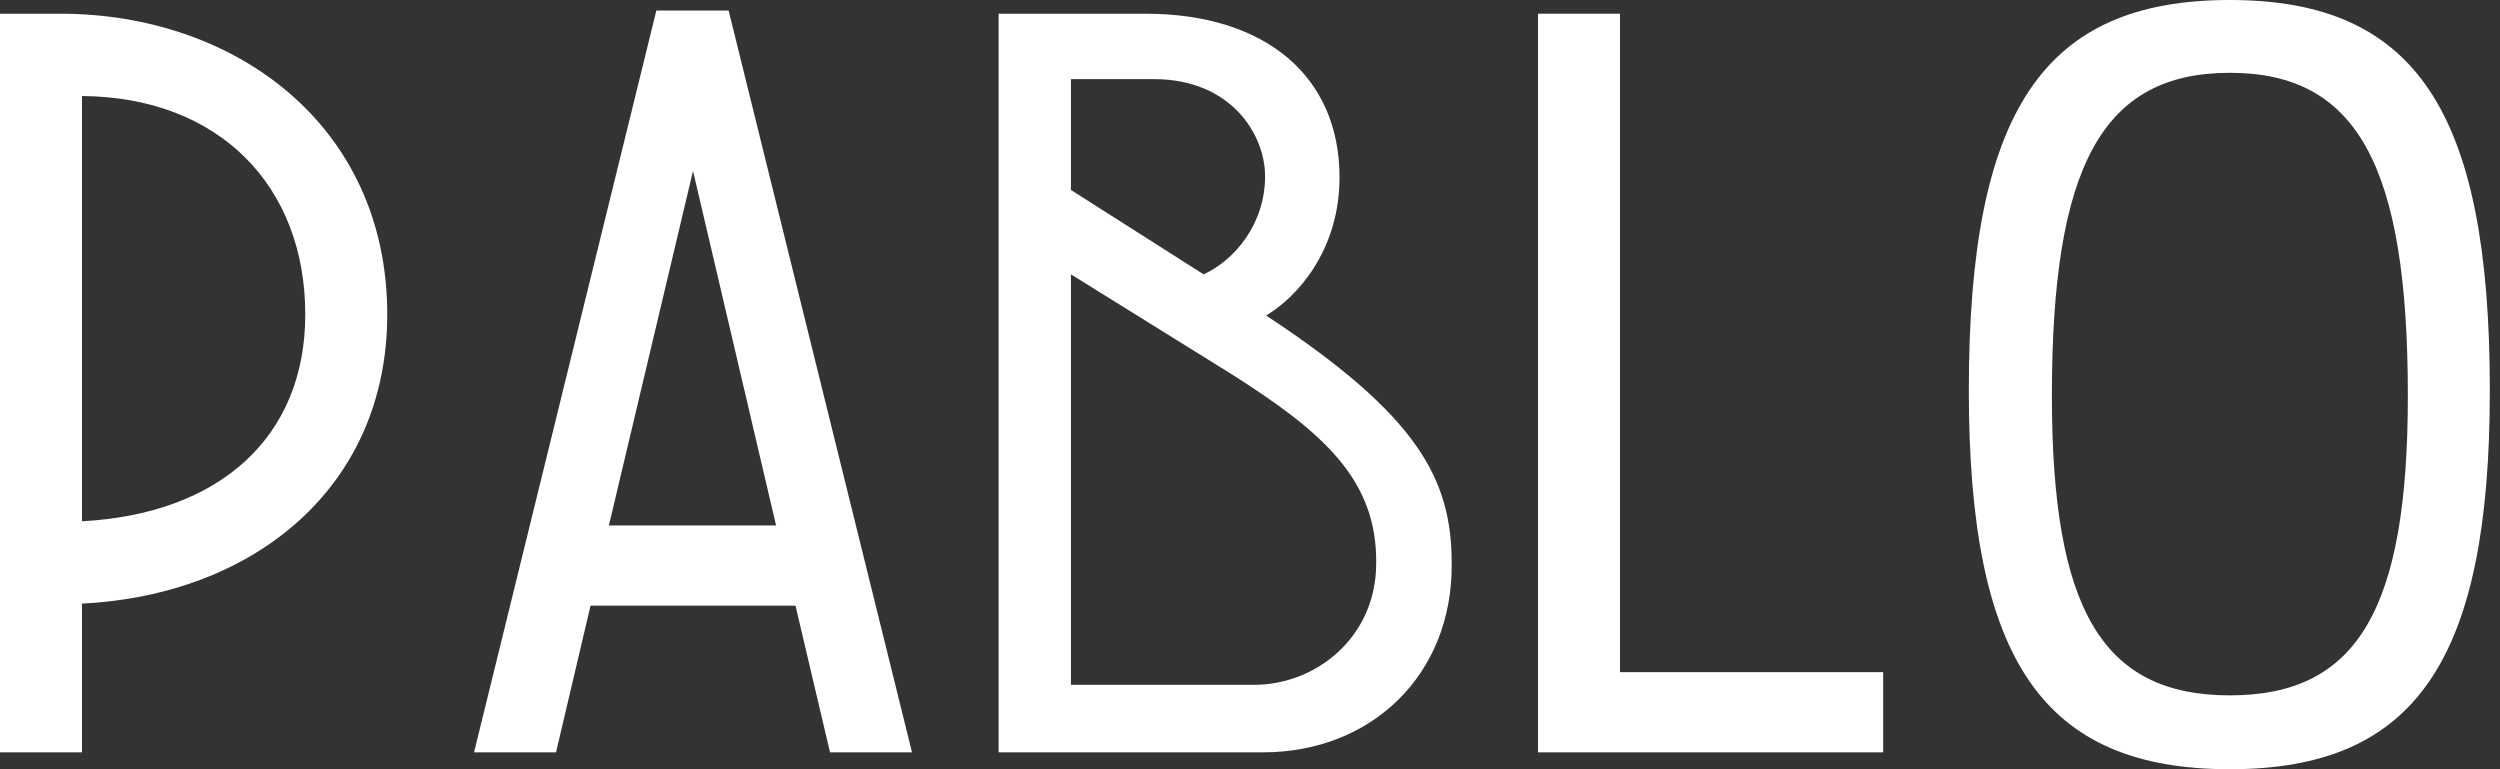 <svg width="130" height="40" viewBox="0 0 130 40" fill="none" xmlns="http://www.w3.org/2000/svg">
<rect x="0" y="0" width="130" height="40" fill="#333333" stroke="none"/>
<path d="M20.137 16.351C20.137 6.475 12.172 0.713 3.141 0.713H0V39.122H4.263V31.386C13.182 30.947 20.137 25.35 20.137 16.351ZM4.263 27.106V4.993C11.387 5.048 15.874 9.657 15.874 16.351C15.874 22.716 11.443 26.721 4.263 27.106Z" fill="white"/>
<path d="M43.161 39.122H47.424L37.888 0.549H34.13L24.65 39.122H28.913L30.708 31.495H41.366L43.161 39.122ZM31.662 27.325L36.037 8.889L40.356 27.325H31.662Z" fill="white"/>
<path d="M75.488 29.3C75.488 24.911 73.749 21.619 65.84 16.406C67.411 15.473 69.655 13.059 69.655 9.218C69.655 3.951 65.784 0.713 59.558 0.713H51.929V39.122H65.672C71.338 39.122 75.544 35.062 75.488 29.3ZM60.007 4.115C63.989 4.115 65.784 6.968 65.784 9.163C65.784 11.687 64.158 13.553 62.587 14.266L55.688 9.877V4.115H60.007ZM71.562 29.3C71.562 33.141 68.421 35.61 65.223 35.61H55.688V14.266L63.989 19.424C68.757 22.442 71.618 24.911 71.562 29.3Z" fill="white"/>
<path d="M84.239 0.713H79.976V39.122H97.925V34.952H84.239V0.713Z" fill="white"/>
<path d="M115.953 40C125.601 40 129.471 34.348 129.471 20.302C129.471 5.761 125.601 0 115.953 0C106.249 0 102.379 5.761 102.379 20.302C102.379 34.348 106.249 40 115.953 40ZM115.953 36.159C109.334 36.159 106.698 31.715 106.698 20.576C106.698 8.615 109.334 3.786 115.953 3.786C122.572 3.786 125.208 8.615 125.208 20.576C125.208 31.715 122.572 36.159 115.953 36.159Z" fill="white"/>
</svg>
